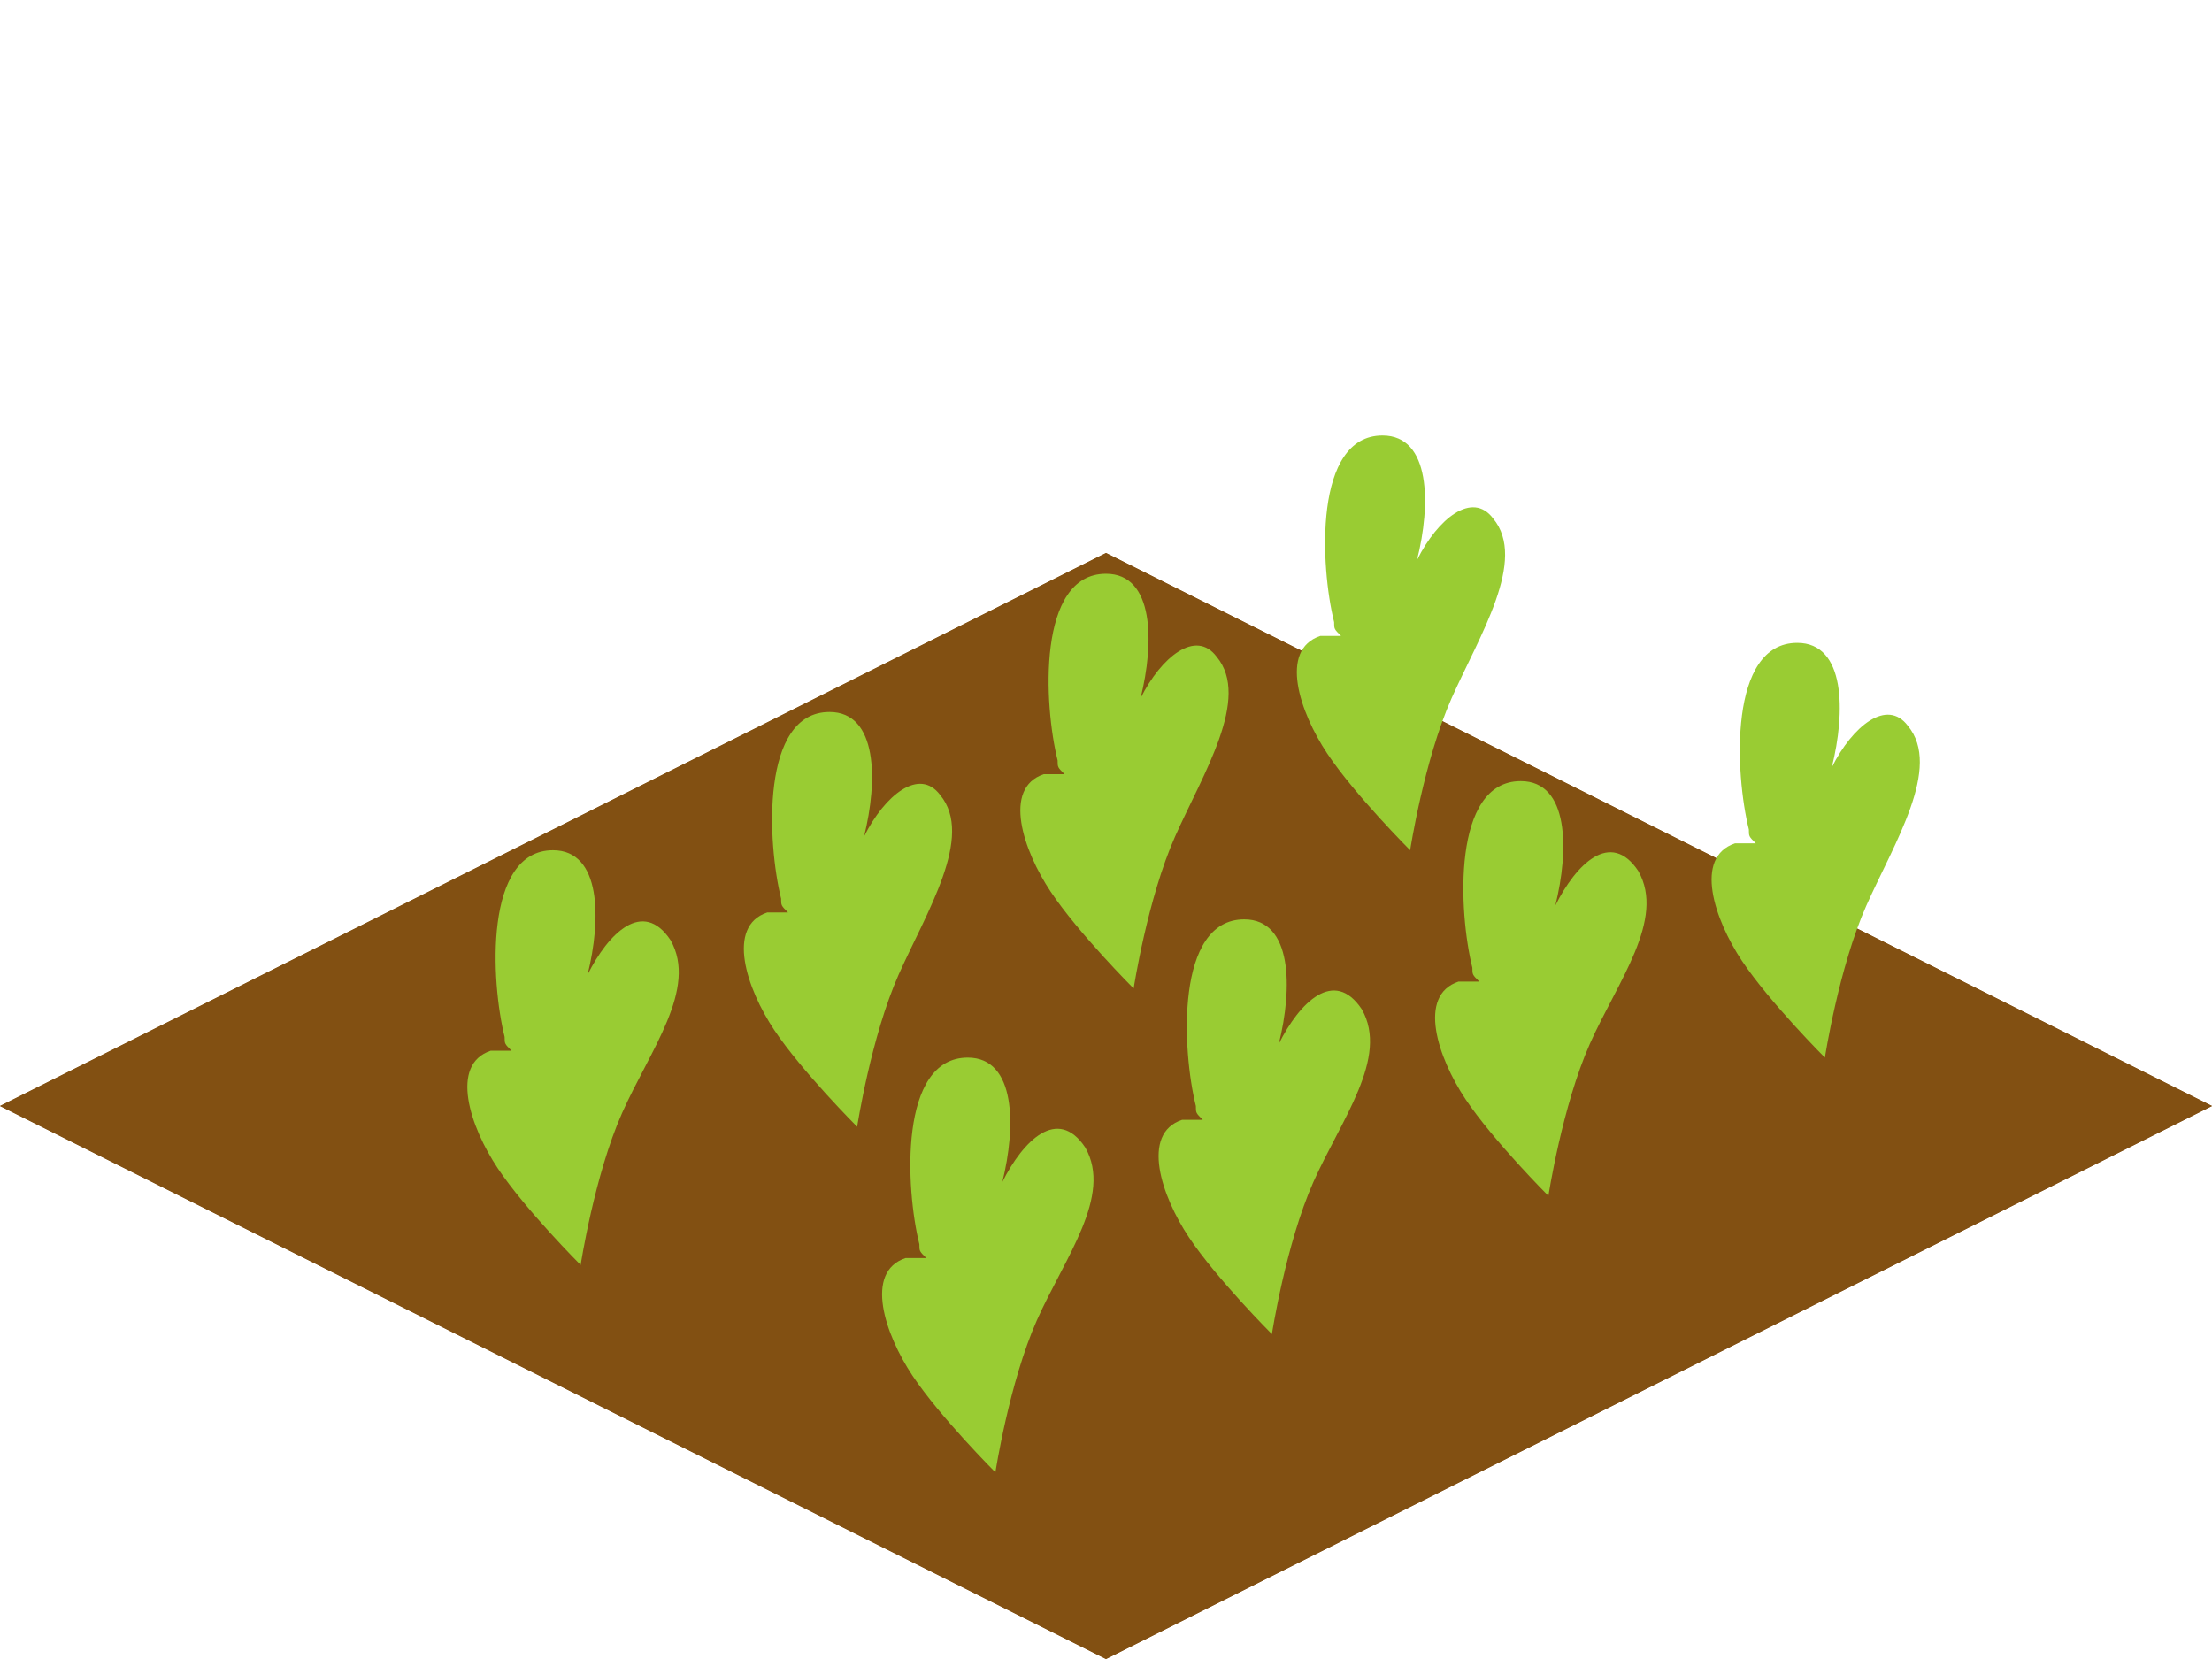 <svg viewBox="0 0 32 24" xmlns="http://www.w3.org/2000/svg"><path d="m16 8 16 8-16 8-16-8z" fill="#825012"/><path d="m16 8 16 8-16 8-16-8z" fill="#825012"/><g fill="#9c3"><path d="m8.5 14.1c.2-.8.2-1.8-.5-1.8-1 0-.9 1.9-.7 2.7 0 .1 0 .1.1.2-.1 0-.2 0-.3 0-.6.2-.3 1.1.1 1.7s1.2 1.4 1.2 1.4.2-1.3.6-2.2 1.1-1.8.7-2.5c-.4-.6-.9-.1-1.2.5z"/><path d="m13.6 11.5c-.3-.4-.8 0-1.1.6.2-.8.2-1.8-.5-1.8-1 0-.9 1.9-.7 2.7 0 .1 0 .1.1.2-.1 0-.2 0-.3 0-.6.2-.3 1.1.1 1.7s1.2 1.4 1.2 1.4.2-1.3.6-2.2 1.1-2 .6-2.6z"/><path d="m17.6 9.5c-.3-.4-.8 0-1.1.6.2-.8.2-1.8-.5-1.8-1 0-.9 1.9-.7 2.7 0 .1 0 .1.1.2-.1 0-.2 0-.3 0-.6.2-.3 1.1.1 1.7s1.2 1.4 1.2 1.4.2-1.3.6-2.2 1.1-2 .6-2.6z"/><path d="m21.6 7.5c-.3-.4-.8 0-1.1.6.2-.8.2-1.8-.5-1.8-1 0-.9 1.9-.7 2.7 0 .1 0 .1.1.2-.1 0-.2 0-.3 0-.6.2-.3 1.1.1 1.7s1.2 1.4 1.2 1.4.2-1.3.6-2.2 1.1-2 .6-2.6z"/><path d="m14.5 17.1c.2-.8.2-1.8-.5-1.8-1 0-.9 1.9-.7 2.7 0 .1 0 .1.1.2-.1 0-.2 0-.3 0-.6.2-.3 1.1.1 1.7s1.2 1.4 1.2 1.4.2-1.3.6-2.2 1.1-1.8.7-2.5c-.4-.6-.9-.1-1.2.5z"/><path d="m18.5 15.1c.2-.8.2-1.8-.5-1.8-1 0-.9 1.9-.7 2.7 0 .1 0 .1.1.2-.1 0-.2 0-.3 0-.6.2-.3 1.1.1 1.7s1.2 1.4 1.2 1.4.2-1.3.6-2.2 1.1-1.8.7-2.5c-.4-.6-.9-.1-1.2.5z"/><path d="m22.5 13.1c.2-.8.2-1.8-.5-1.8-1 0-.9 1.9-.7 2.7 0 .1 0 .1.1.2-.1 0-.2 0-.3 0-.6.2-.3 1.1.1 1.7s1.2 1.4 1.2 1.4.2-1.3.6-2.2 1.1-1.8.7-2.5c-.4-.6-.9-.1-1.2.5z"/><path d="m27.6 10.5c-.3-.4-.8 0-1.1.6.2-.8.2-1.8-.5-1.8-1 0-.9 1.9-.7 2.7 0 .1 0 .1.1.2-.1 0-.2 0-.3 0-.6.2-.3 1.1.1 1.7s1.2 1.4 1.2 1.4.2-1.3.6-2.2 1.1-2 .6-2.6z"/></g></svg>
